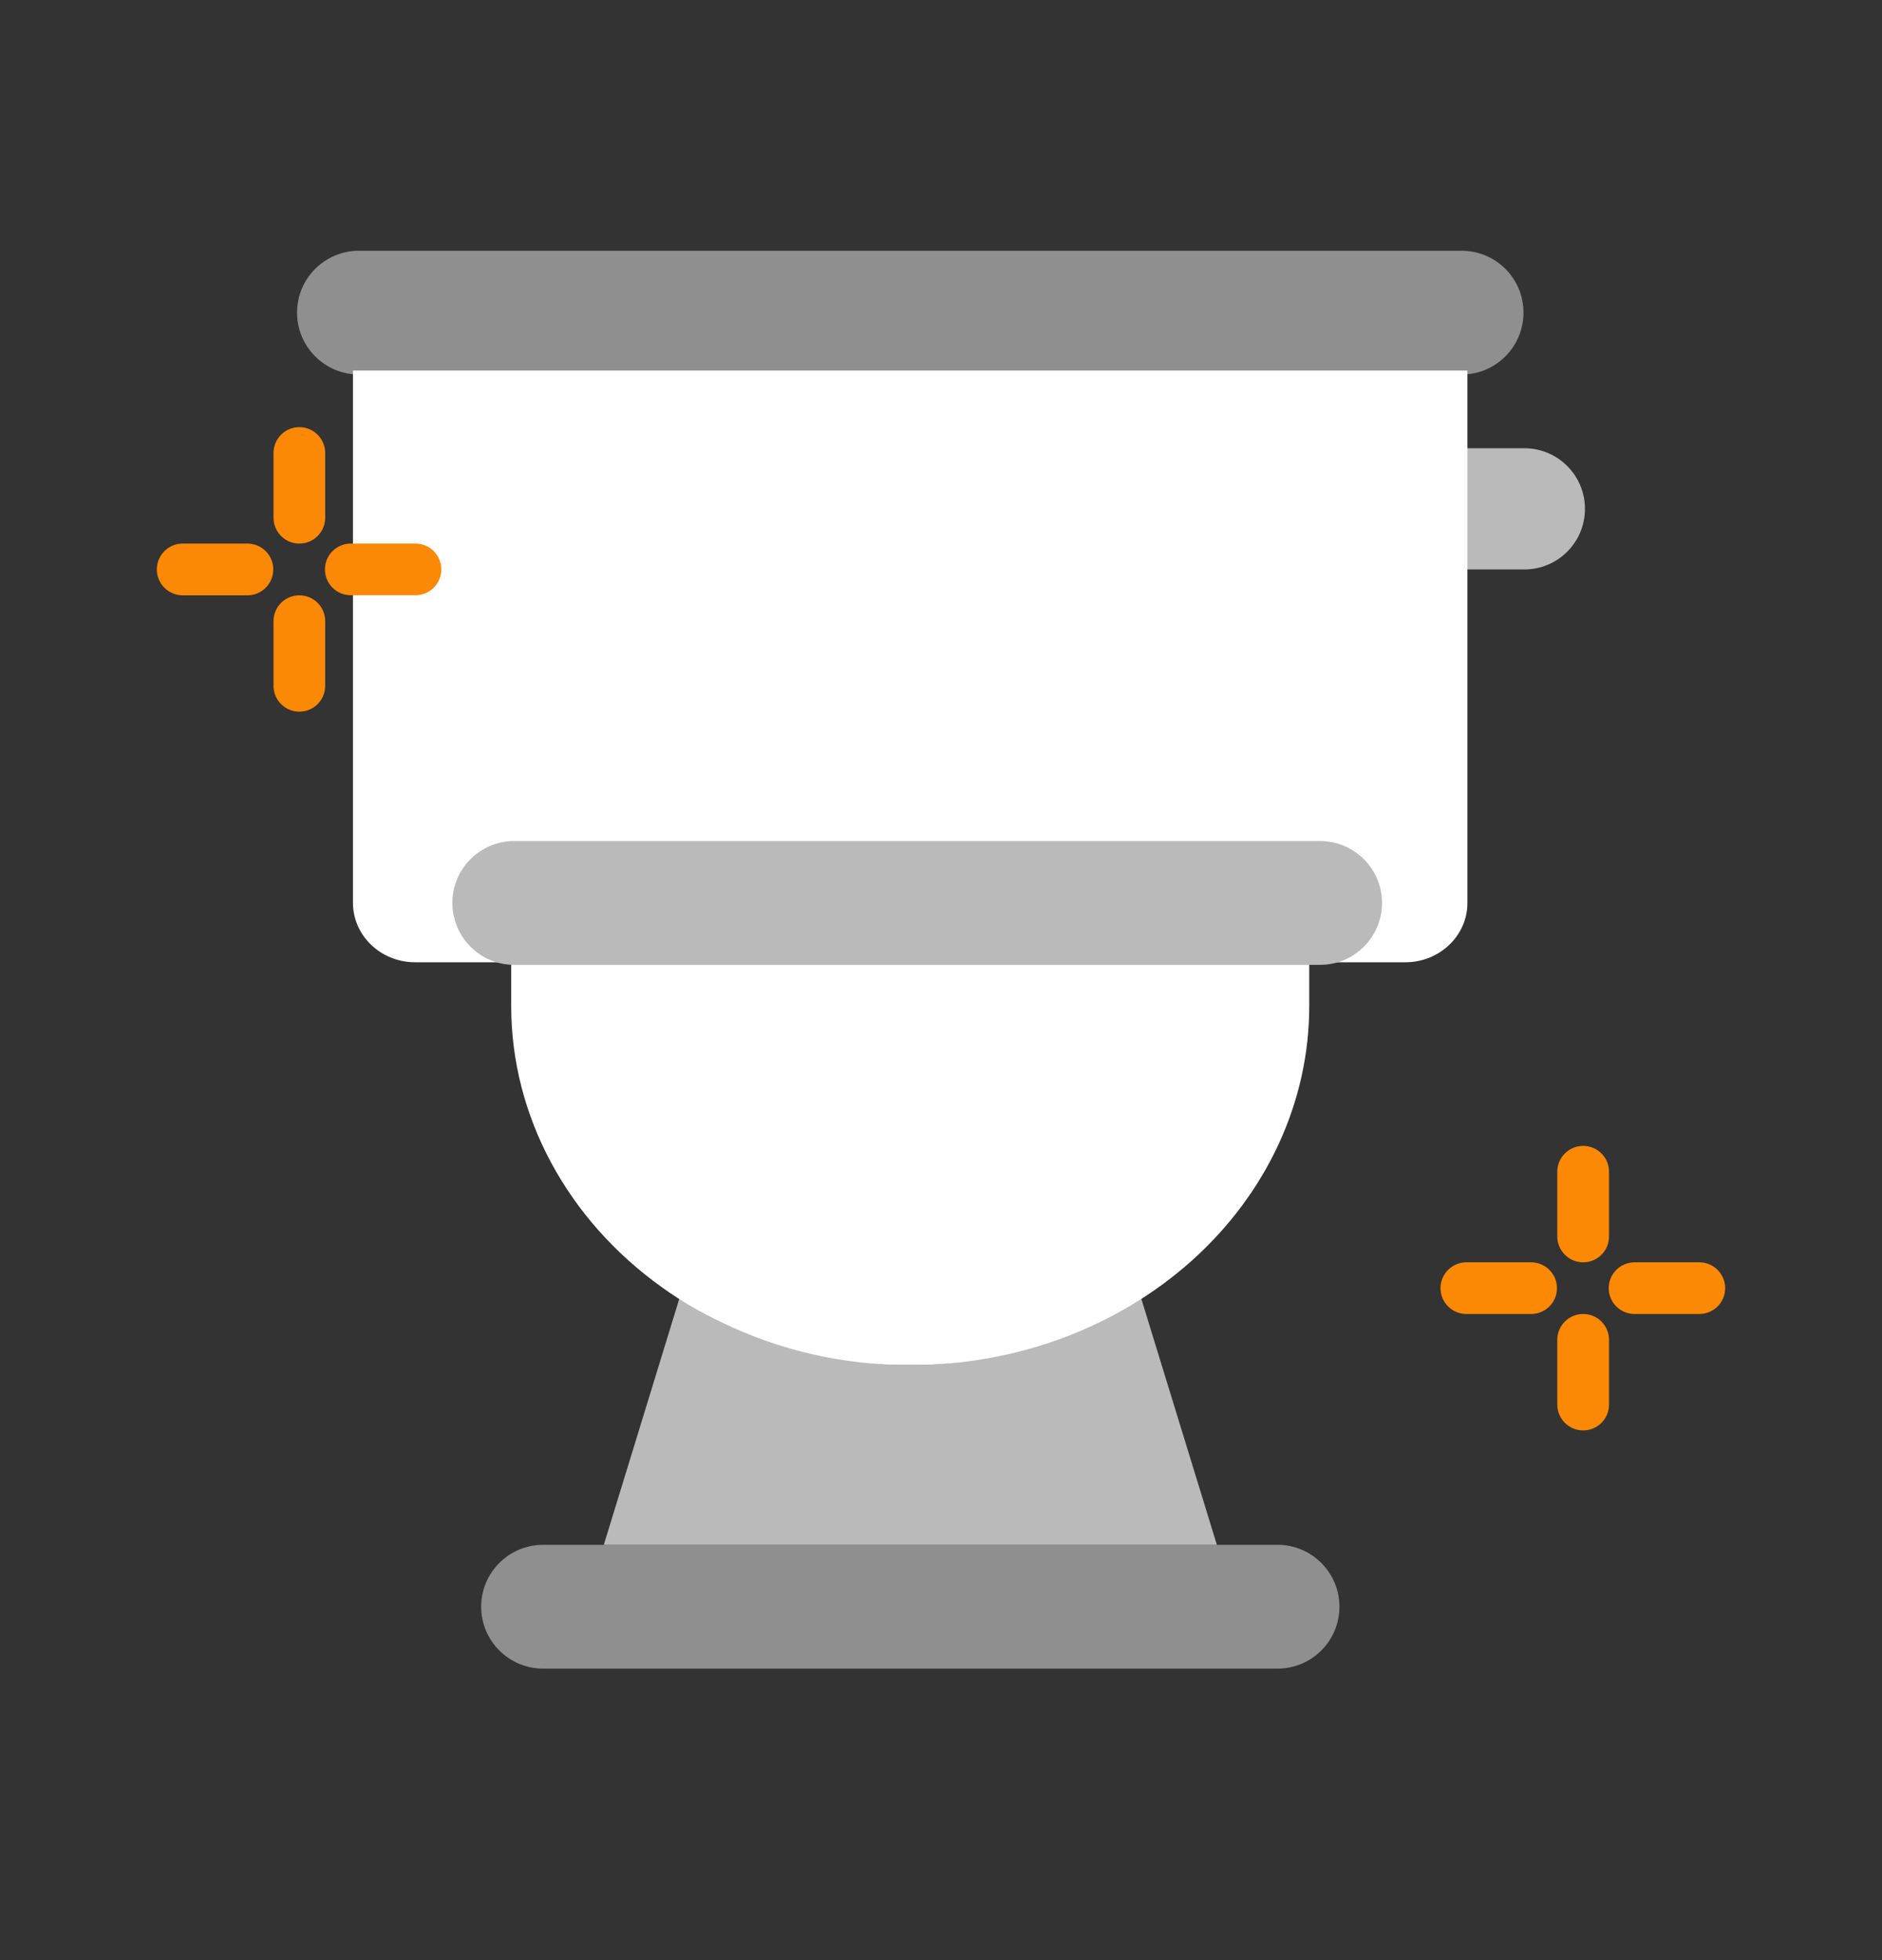 <svg width="24" height="25" viewBox="0 0 24 25" fill="none" xmlns="http://www.w3.org/2000/svg">
<rect x="0" y="0" width="24" height="25" fill="#333333" stroke="none"/>
<path d="M19.859 15.77C19.859 15.952 20.007 16.1 20.189 16.1C20.372 16.1 20.519 15.952 20.519 15.77L20.519 14.945C20.519 14.763 20.372 14.615 20.189 14.615C20.007 14.615 19.859 14.763 19.859 14.945L19.859 15.77Z" fill="#FB8905"/>
<path d="M19.859 17.914C19.859 18.096 20.007 18.244 20.189 18.244C20.372 18.244 20.519 18.096 20.519 17.914L20.519 17.089C20.519 16.907 20.372 16.759 20.189 16.759C20.007 16.759 19.859 16.907 19.859 17.089L19.859 17.914Z" fill="#FB8905"/>
<path d="M20.845 16.1C20.663 16.1 20.515 16.247 20.515 16.43C20.515 16.612 20.663 16.759 20.845 16.759L21.67 16.759C21.852 16.759 22 16.612 22 16.43C22 16.247 21.852 16.1 21.67 16.1L20.845 16.1Z" fill="#FB8905"/>
<path d="M18.7 16.1C18.518 16.1 18.37 16.247 18.37 16.43C18.37 16.612 18.518 16.759 18.7 16.759L19.525 16.759C19.707 16.759 19.855 16.612 19.855 16.43C19.855 16.247 19.707 16.1 19.525 16.1L18.7 16.1Z" fill="#FB8905"/>
<path d="M18.639 4.777C19.075 4.777 19.428 4.423 19.428 3.987C19.428 3.551 19.075 3.198 18.639 3.198H4.578C4.142 3.198 3.788 3.551 3.788 3.987C3.788 4.423 4.142 4.777 4.578 4.777H18.639Z" fill="#8F8F8F"/>
<path d="M15.517 6.49C15.517 6.063 15.863 5.717 16.289 5.717H19.439C19.866 5.717 20.212 6.063 20.212 6.49C20.212 6.917 19.866 7.263 19.439 7.263H16.289C15.863 7.263 15.517 6.917 15.517 6.49Z" fill="#BABABA"/>
<path d="M4.501 4.726V11.518C4.503 11.934 4.856 12.272 5.291 12.273H17.924C18.359 12.272 18.712 11.934 18.713 11.518V4.726H4.501Z" fill="white"/>
<path d="M6.926 19.703C6.49 19.703 6.136 20.057 6.136 20.493C6.136 20.928 6.49 21.282 6.926 21.282H16.292C16.728 21.282 17.081 20.928 17.081 20.493C17.081 20.057 16.728 19.703 16.292 19.703H6.926Z" fill="#8F8F8F"/>
<path d="M8.704 16.43L7.7 19.703H15.518L14.513 16.43C12.809 17.739 10.409 17.739 8.704 16.43Z" fill="#BABABA"/>
<path d="M16.696 11.299V12.827C16.698 14.043 16.162 15.21 15.208 16.07C14.253 16.93 12.958 17.413 11.608 17.411C10.768 17.414 9.941 17.226 9.203 16.865C8.939 16.742 8.689 16.596 8.457 16.43C7.232 15.56 6.518 14.232 6.519 12.827V11.299H16.696Z" fill="white"/>
<path d="M6.558 10.727C6.122 10.727 5.769 11.08 5.769 11.516C5.769 11.952 6.122 12.306 6.558 12.306H16.834C17.27 12.306 17.624 11.952 17.624 11.516C17.624 11.08 17.27 10.727 16.834 10.727H6.558Z" fill="#BABABA"/>
<path d="M3.488 6.603C3.488 6.785 3.635 6.933 3.817 6.933C4 6.933 4.147 6.785 4.147 6.603L4.147 5.778C4.147 5.596 4 5.448 3.817 5.448C3.635 5.448 3.488 5.596 3.488 5.778L3.488 6.603Z" fill="#FB8905"/>
<path d="M3.488 8.747C3.488 8.929 3.635 9.077 3.817 9.077C4 9.077 4.147 8.929 4.147 8.747L4.147 7.922C4.147 7.74 4 7.593 3.817 7.593C3.635 7.593 3.488 7.74 3.488 7.922L3.488 8.747Z" fill="#FB8905"/>
<path d="M4.473 6.933C4.291 6.933 4.144 7.08 4.144 7.263C4.144 7.445 4.291 7.592 4.473 7.592L5.298 7.592C5.48 7.592 5.628 7.445 5.628 7.263C5.628 7.08 5.48 6.933 5.298 6.933L4.473 6.933Z" fill="#FB8905"/>
<path d="M2.33 6.933C2.148 6.933 2 7.08 2 7.263C2 7.445 2.148 7.593 2.33 7.593L3.155 7.593C3.337 7.593 3.485 7.445 3.485 7.263C3.485 7.08 3.337 6.933 3.155 6.933L2.33 6.933Z" fill="#FB8905"/>
</svg>
